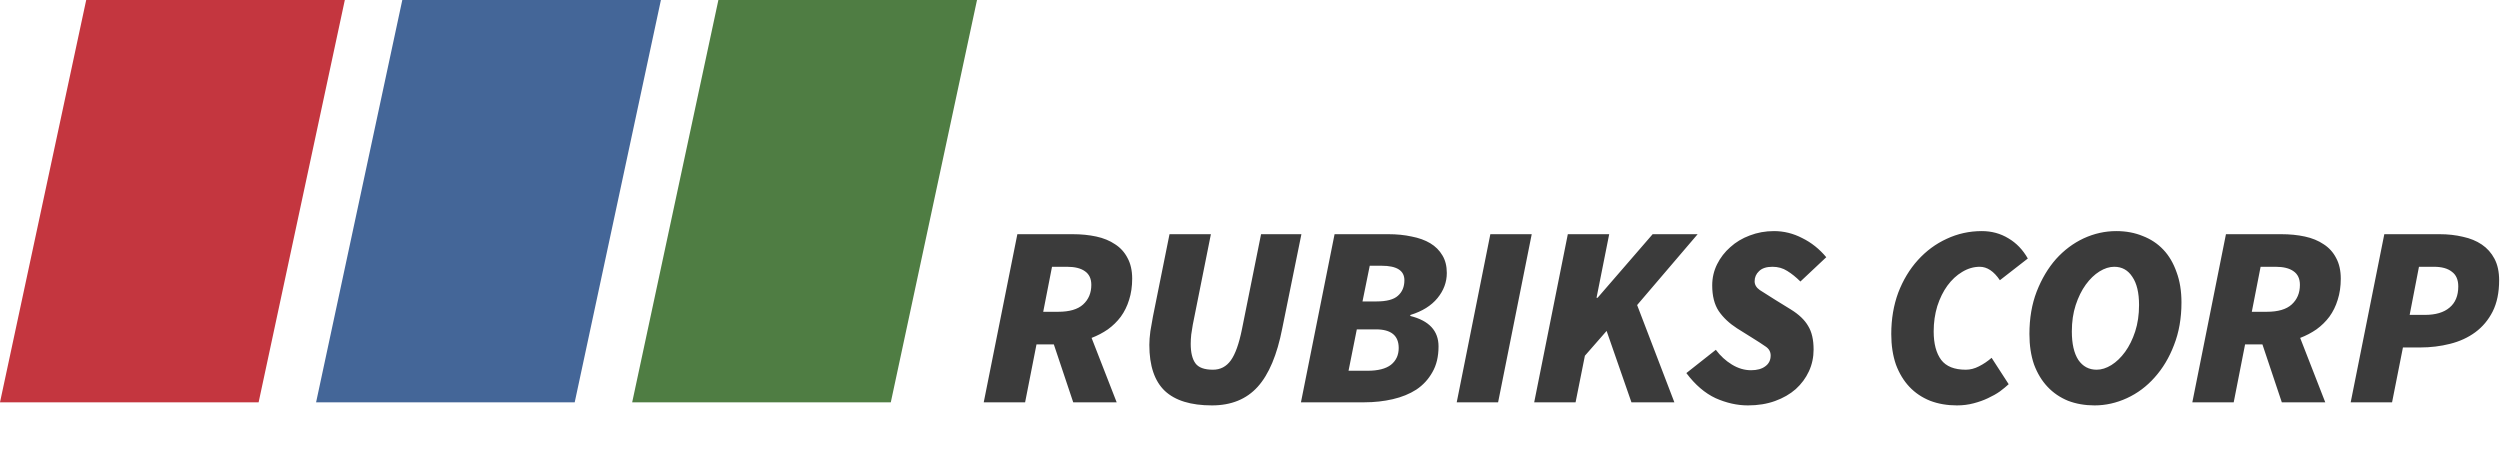 <svg width="87" height="16" viewBox="0 0 87 16" fill="none" xmlns="http://www.w3.org/2000/svg">
<path d="M3 0H12L9 14H0L3 0Z" fill="#C4363F"/>
<path d="M14 0H23L20 14H11L14 0Z" fill="#446698"/>
<path d="M25 0H34L31 14H22L25 0Z" fill="#4F7D43"/>
<path d="M34.234 14L35.404 8.15H37.33C37.624 8.15 37.897 8.177 38.149 8.231C38.401 8.285 38.62 8.375 38.806 8.501C38.992 8.621 39.136 8.78 39.238 8.978C39.346 9.176 39.4 9.416 39.4 9.698C39.4 9.968 39.364 10.214 39.292 10.436C39.226 10.652 39.13 10.847 39.004 11.021C38.878 11.189 38.728 11.336 38.554 11.462C38.38 11.582 38.191 11.681 37.987 11.759L38.86 14H37.348L36.673 11.984H36.07L35.674 14H34.234ZM36.304 10.85H36.826C37.216 10.85 37.504 10.766 37.69 10.598C37.882 10.424 37.978 10.196 37.978 9.914C37.978 9.698 37.903 9.539 37.753 9.437C37.609 9.335 37.402 9.284 37.132 9.284H36.61L36.304 10.85ZM40.123 11.012L40.699 8.15H42.139L41.509 11.3C41.491 11.42 41.473 11.534 41.455 11.642C41.443 11.75 41.437 11.858 41.437 11.966C41.437 12.266 41.491 12.491 41.599 12.641C41.707 12.791 41.911 12.866 42.211 12.866C42.469 12.866 42.676 12.758 42.832 12.542C42.988 12.326 43.117 11.966 43.219 11.462L43.885 8.15H45.289L44.623 11.426C44.443 12.35 44.158 13.028 43.768 13.46C43.378 13.892 42.847 14.108 42.175 14.108C41.443 14.108 40.897 13.94 40.537 13.604C40.177 13.262 39.997 12.728 39.997 12.002C39.997 11.864 40.009 11.705 40.033 11.525C40.063 11.339 40.093 11.168 40.123 11.012ZM45.273 14L46.443 8.15H48.315C48.609 8.15 48.879 8.177 49.125 8.231C49.377 8.279 49.593 8.357 49.773 8.465C49.953 8.573 50.094 8.714 50.196 8.888C50.298 9.056 50.349 9.26 50.349 9.5C50.349 9.818 50.241 10.109 50.025 10.373C49.809 10.637 49.497 10.832 49.089 10.958L49.071 10.994C49.731 11.156 50.061 11.51 50.061 12.056C50.061 12.41 49.989 12.71 49.845 12.956C49.707 13.202 49.521 13.403 49.287 13.559C49.053 13.709 48.78 13.82 48.468 13.892C48.156 13.964 47.829 14 47.487 14H45.273ZM47.415 10.49H47.901C48.255 10.49 48.504 10.424 48.648 10.292C48.798 10.16 48.873 9.98 48.873 9.752C48.873 9.416 48.609 9.248 48.081 9.248H47.667L47.415 10.49ZM46.929 12.902H47.595C47.955 12.902 48.225 12.833 48.405 12.695C48.585 12.551 48.675 12.356 48.675 12.11C48.675 11.678 48.411 11.462 47.883 11.462H47.217L46.929 12.902ZM50.694 14L51.864 8.15H53.304L52.134 14H50.694ZM53.39 14L54.56 8.15H56L55.559 10.364H55.595L57.512 8.15H59.078L56.972 10.616L58.268 14H56.774L55.91 11.516L55.154 12.38L54.83 14H53.39ZM60.827 14.108C60.455 14.108 60.08 14.024 59.702 13.856C59.33 13.682 58.991 13.391 58.685 12.983L59.711 12.173C59.867 12.383 60.053 12.554 60.269 12.686C60.485 12.818 60.707 12.884 60.935 12.884C61.145 12.884 61.31 12.839 61.43 12.749C61.556 12.659 61.619 12.533 61.619 12.371C61.619 12.239 61.559 12.134 61.439 12.056C61.319 11.972 61.157 11.867 60.953 11.741L60.449 11.426C60.179 11.252 59.966 11.051 59.81 10.823C59.66 10.595 59.585 10.298 59.585 9.932C59.585 9.668 59.642 9.422 59.756 9.194C59.87 8.966 60.023 8.768 60.215 8.6C60.407 8.426 60.632 8.291 60.89 8.195C61.154 8.093 61.436 8.042 61.736 8.042C62.078 8.042 62.405 8.123 62.717 8.285C63.035 8.441 63.314 8.663 63.554 8.951L62.654 9.797C62.504 9.647 62.351 9.524 62.195 9.428C62.045 9.332 61.874 9.284 61.682 9.284C61.472 9.284 61.316 9.335 61.214 9.437C61.112 9.533 61.061 9.65 61.061 9.788C61.061 9.908 61.121 10.01 61.241 10.094C61.367 10.172 61.547 10.286 61.781 10.436L62.321 10.769C62.603 10.943 62.804 11.135 62.924 11.345C63.05 11.549 63.113 11.822 63.113 12.164C63.113 12.434 63.059 12.686 62.951 12.92C62.843 13.154 62.69 13.361 62.492 13.541C62.294 13.715 62.054 13.853 61.772 13.955C61.49 14.057 61.175 14.108 60.827 14.108ZM68.102 14.108C67.76 14.108 67.448 14.054 67.166 13.946C66.884 13.832 66.644 13.67 66.446 13.46C66.248 13.25 66.092 12.992 65.978 12.686C65.87 12.374 65.816 12.02 65.816 11.624C65.816 11.102 65.897 10.622 66.059 10.184C66.227 9.746 66.455 9.368 66.743 9.05C67.031 8.732 67.364 8.486 67.742 8.312C68.126 8.132 68.534 8.042 68.966 8.042C69.308 8.042 69.617 8.126 69.893 8.294C70.169 8.456 70.394 8.69 70.568 8.996L69.596 9.752C69.386 9.44 69.152 9.284 68.894 9.284C68.684 9.284 68.48 9.344 68.282 9.464C68.09 9.578 67.919 9.737 67.769 9.941C67.625 10.139 67.508 10.376 67.418 10.652C67.334 10.928 67.292 11.222 67.292 11.534C67.292 11.96 67.379 12.29 67.553 12.524C67.727 12.752 68.012 12.866 68.408 12.866C68.564 12.866 68.717 12.827 68.867 12.749C69.023 12.671 69.17 12.572 69.308 12.452L69.902 13.37C69.818 13.448 69.716 13.532 69.596 13.622C69.476 13.706 69.338 13.784 69.182 13.856C69.032 13.928 68.864 13.988 68.678 14.036C68.498 14.084 68.306 14.108 68.102 14.108ZM72.891 14.108C72.555 14.108 72.246 14.054 71.965 13.946C71.689 13.832 71.451 13.67 71.254 13.46C71.055 13.25 70.9 12.992 70.785 12.686C70.677 12.374 70.624 12.02 70.624 11.624C70.624 11.078 70.707 10.586 70.876 10.148C71.049 9.704 71.275 9.326 71.55 9.014C71.832 8.702 72.153 8.462 72.513 8.294C72.879 8.126 73.257 8.042 73.647 8.042C73.984 8.042 74.29 8.099 74.566 8.213C74.847 8.321 75.088 8.48 75.285 8.69C75.484 8.9 75.636 9.161 75.745 9.473C75.859 9.779 75.915 10.13 75.915 10.526C75.915 11.072 75.829 11.567 75.654 12.011C75.487 12.449 75.261 12.824 74.98 13.136C74.704 13.448 74.382 13.688 74.016 13.856C73.65 14.024 73.275 14.108 72.891 14.108ZM72.963 12.866C73.132 12.866 73.302 12.812 73.477 12.704C73.65 12.596 73.809 12.443 73.954 12.245C74.097 12.047 74.215 11.81 74.305 11.534C74.394 11.258 74.439 10.952 74.439 10.616C74.439 10.19 74.362 9.863 74.206 9.635C74.055 9.401 73.846 9.284 73.576 9.284C73.407 9.284 73.237 9.338 73.062 9.446C72.888 9.554 72.73 9.707 72.585 9.905C72.442 10.103 72.325 10.34 72.234 10.616C72.144 10.892 72.1 11.198 72.1 11.534C72.1 11.96 72.174 12.29 72.325 12.524C72.481 12.752 72.694 12.866 72.963 12.866ZM76.293 14L77.463 8.15H79.389C79.683 8.15 79.956 8.177 80.208 8.231C80.46 8.285 80.679 8.375 80.865 8.501C81.051 8.621 81.195 8.78 81.297 8.978C81.405 9.176 81.459 9.416 81.459 9.698C81.459 9.968 81.423 10.214 81.351 10.436C81.285 10.652 81.189 10.847 81.063 11.021C80.937 11.189 80.787 11.336 80.613 11.462C80.439 11.582 80.25 11.681 80.046 11.759L80.919 14H79.407L78.732 11.984H78.129L77.733 14H76.293ZM78.363 10.85H78.885C79.275 10.85 79.563 10.766 79.749 10.598C79.941 10.424 80.037 10.196 80.037 9.914C80.037 9.698 79.962 9.539 79.812 9.437C79.668 9.335 79.461 9.284 79.191 9.284H78.669L78.363 10.85ZM81.804 14L82.974 8.15H84.9C85.188 8.15 85.458 8.18 85.71 8.24C85.962 8.294 86.181 8.384 86.367 8.51C86.553 8.636 86.7 8.801 86.808 9.005C86.916 9.209 86.97 9.458 86.97 9.752C86.97 10.178 86.895 10.541 86.745 10.841C86.595 11.135 86.394 11.375 86.142 11.561C85.89 11.747 85.596 11.882 85.26 11.966C84.93 12.05 84.582 12.092 84.216 12.092H83.622L83.244 14H81.804ZM83.856 10.958H84.387C84.759 10.958 85.044 10.874 85.242 10.706C85.446 10.538 85.548 10.292 85.548 9.968C85.548 9.734 85.473 9.563 85.323 9.455C85.179 9.341 84.972 9.284 84.702 9.284H84.18L83.856 10.958Z" fill="#3B3B3B"/>
</svg>
